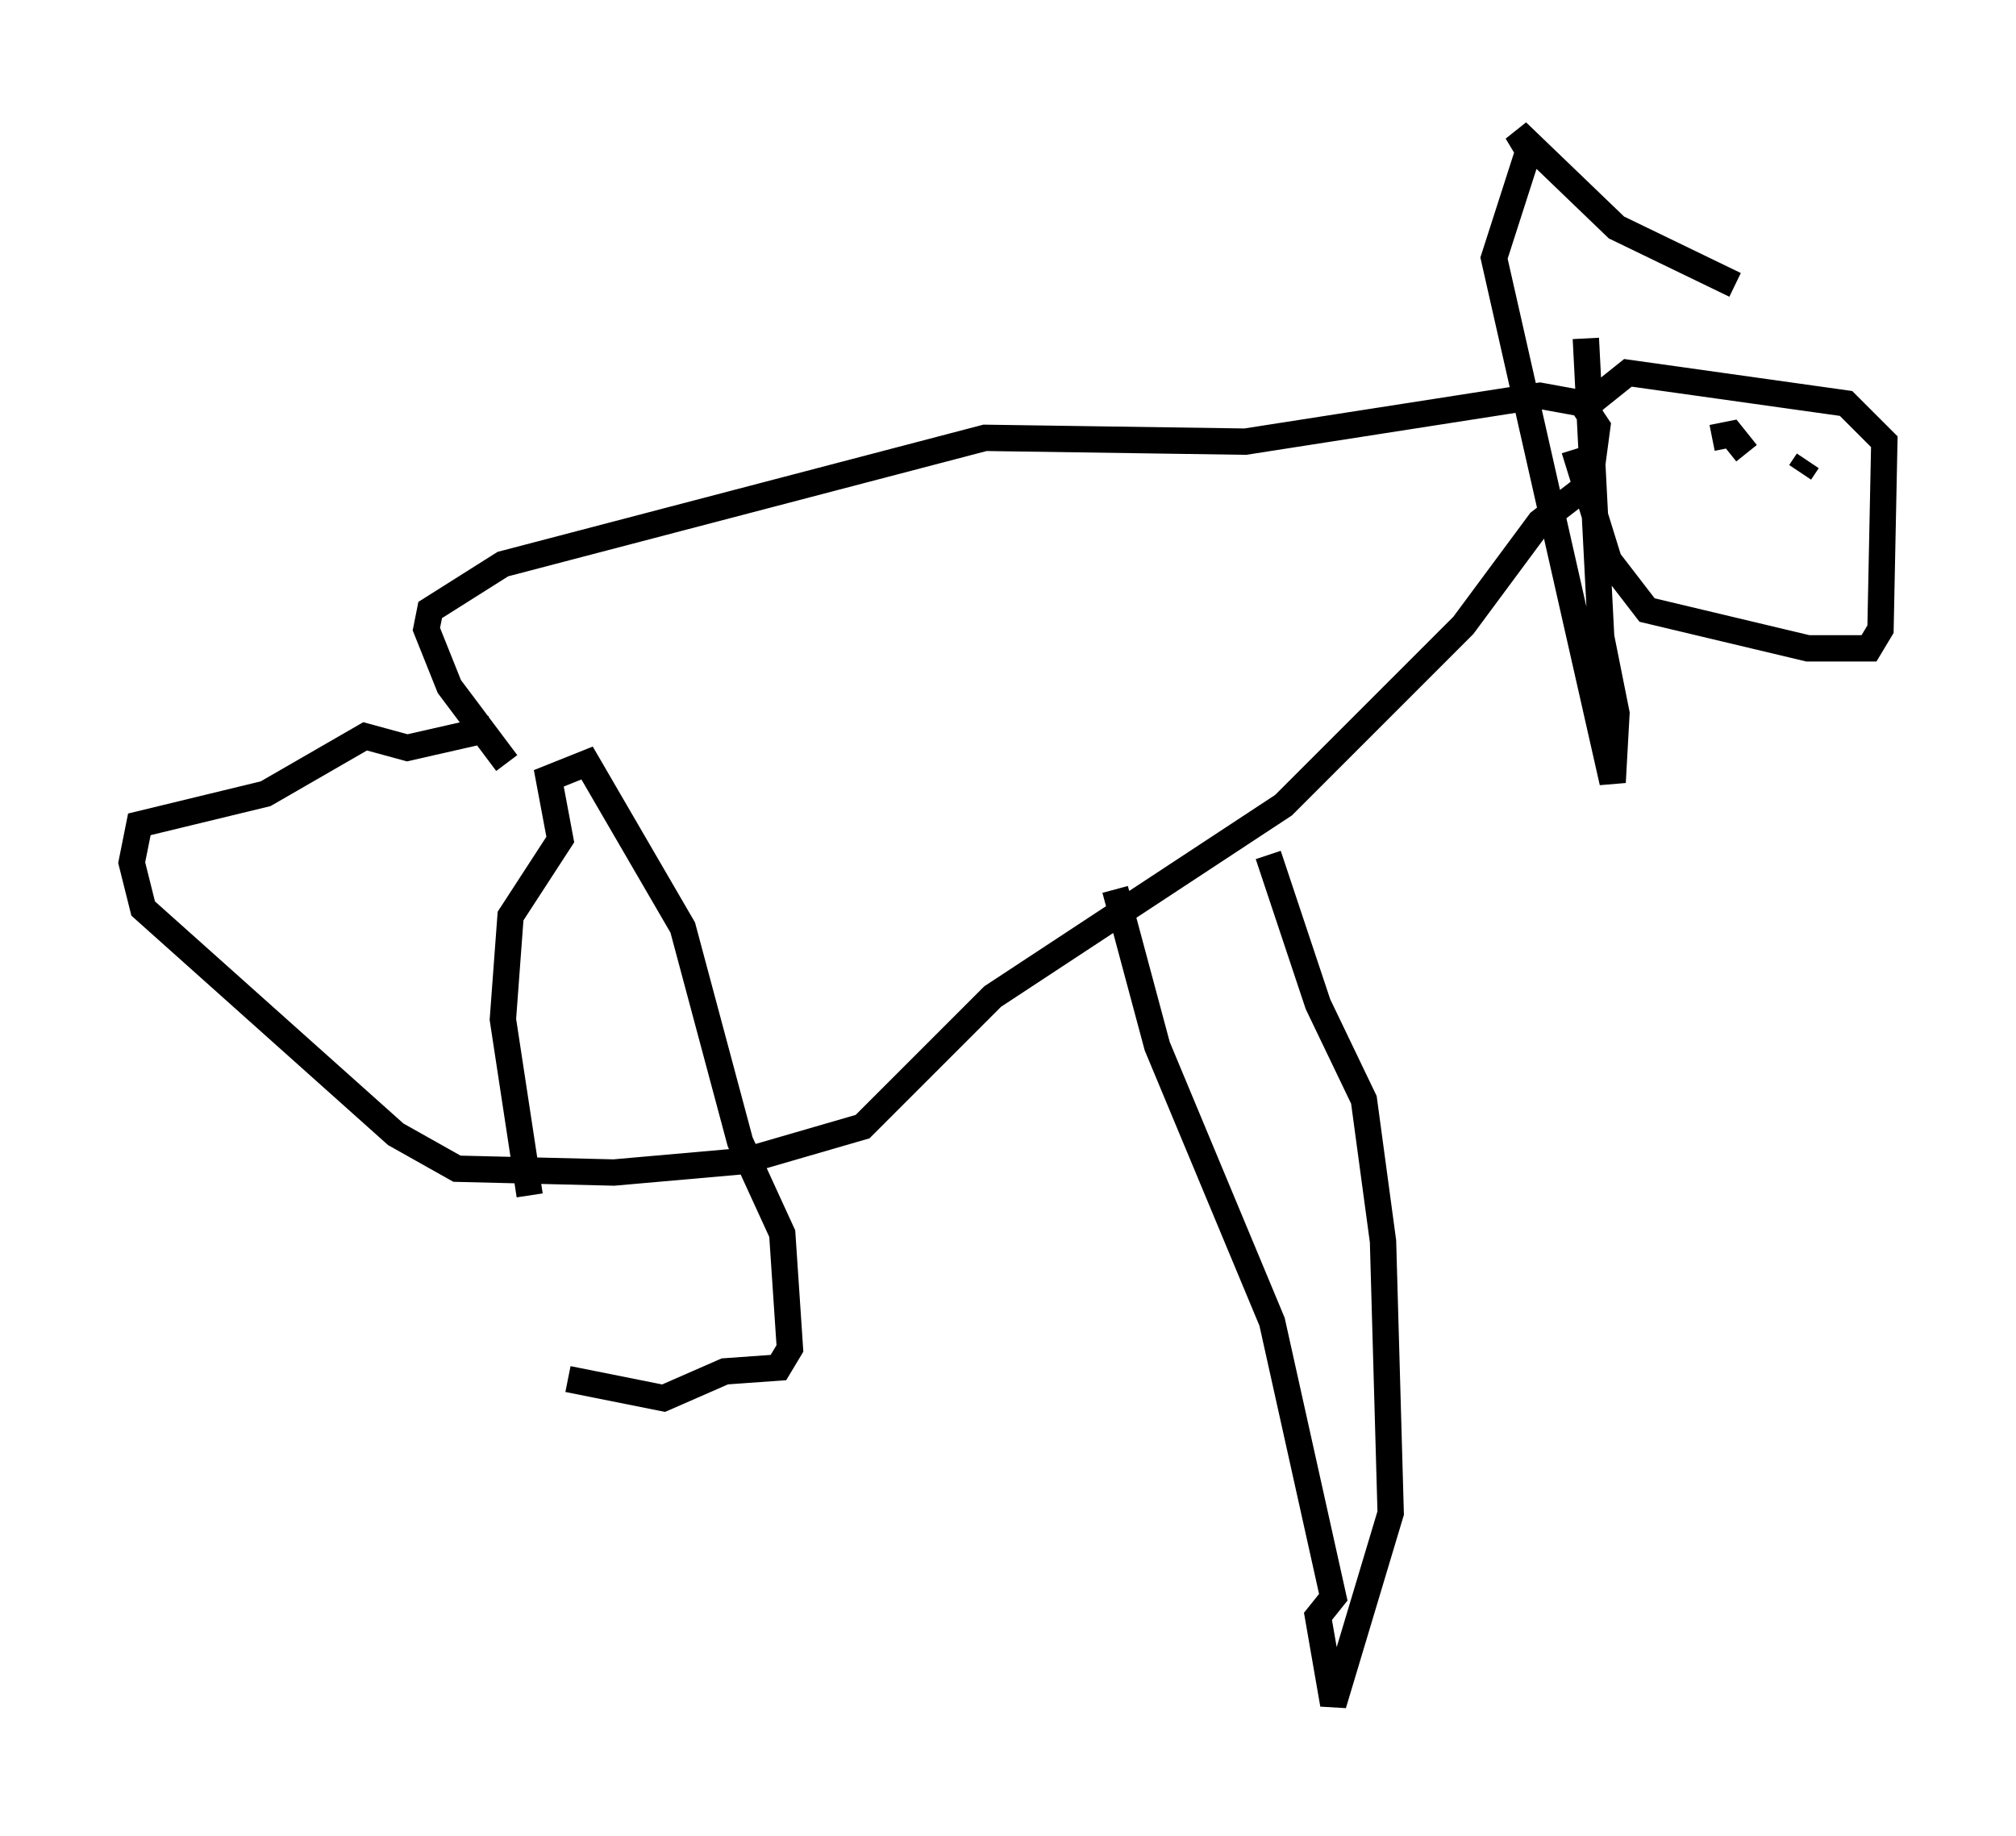 <?xml version="1.0" encoding="utf-8" ?>
<svg baseProfile="full" height="69.698" version="1.1" width="76.525" xmlns="http://www.w3.org/2000/svg" xmlns:ev="http://www.w3.org/2001/xml-events" xmlns:xlink="http://www.w3.org/1999/xlink"><defs /><rect fill="white" height="69.698" width="76.525" x="0" y="0" /><path d="M22.575, 54.821 m-2.469, -9.441 l-1.017, -6.682 0.291, -3.922 l1.888, -2.905 -0.436, -2.324 l1.453, -0.581 3.631, 6.246 l2.179, 8.134 1.598, 3.486 l0.291, 4.358 -0.436, 0.726 l-2.034, 0.145 -2.324, 1.017 l-3.631, -0.726 m-2.324, -23.385 l-2.179, -2.905 -0.872, -2.179 l0.145, -0.726 2.76, -1.743 l18.302, -4.793 9.877, 0.145 l11.184, -1.743 1.598, 0.291 l0.581, 0.872 -0.291, 2.179 l-1.888, 1.453 -2.905, 3.922 l-6.827, 6.827 -11.039, 7.263 l-4.939, 4.939 -4.503, 1.307 l-4.939, 0.436 -5.955, -0.145 l-2.324, -1.307 -9.587, -8.57 l-0.436, -1.743 0.291, -1.453 l4.793, -1.162 3.777, -2.179 l1.598, 0.436 3.196, -0.726 m23.676, 6.101 l1.598, 5.955 4.358, 10.458 l2.324, 10.458 -0.581, 0.726 l0.581, 3.341 2.179, -7.263 l-0.291, -10.313 -0.726, -5.374 l-1.743, -3.631 -1.888, -5.665 m12.201, -17.14 l1.453, -1.162 8.279, 1.162 l1.453, 1.453 -0.145, 7.117 l-0.436, 0.726 -2.324, 0.0 l-6.101, -1.453 -1.453, -1.888 l-1.307, -4.212 m3.922, -1.307 l0.0, 0.0 m1.307, 0.872 l0.726, -0.145 0.581, 0.726 m2.034, 0.726 l0.291, -0.436 m-8.425, -4.648 l0.581, 11.33 0.581, 2.905 l-0.145, 2.615 -4.503, -19.899 l1.307, -4.067 -0.436, -0.726 l3.777, 3.631 4.503, 2.179 " fill="none" stroke="black" stroke-width="1" /></svg>